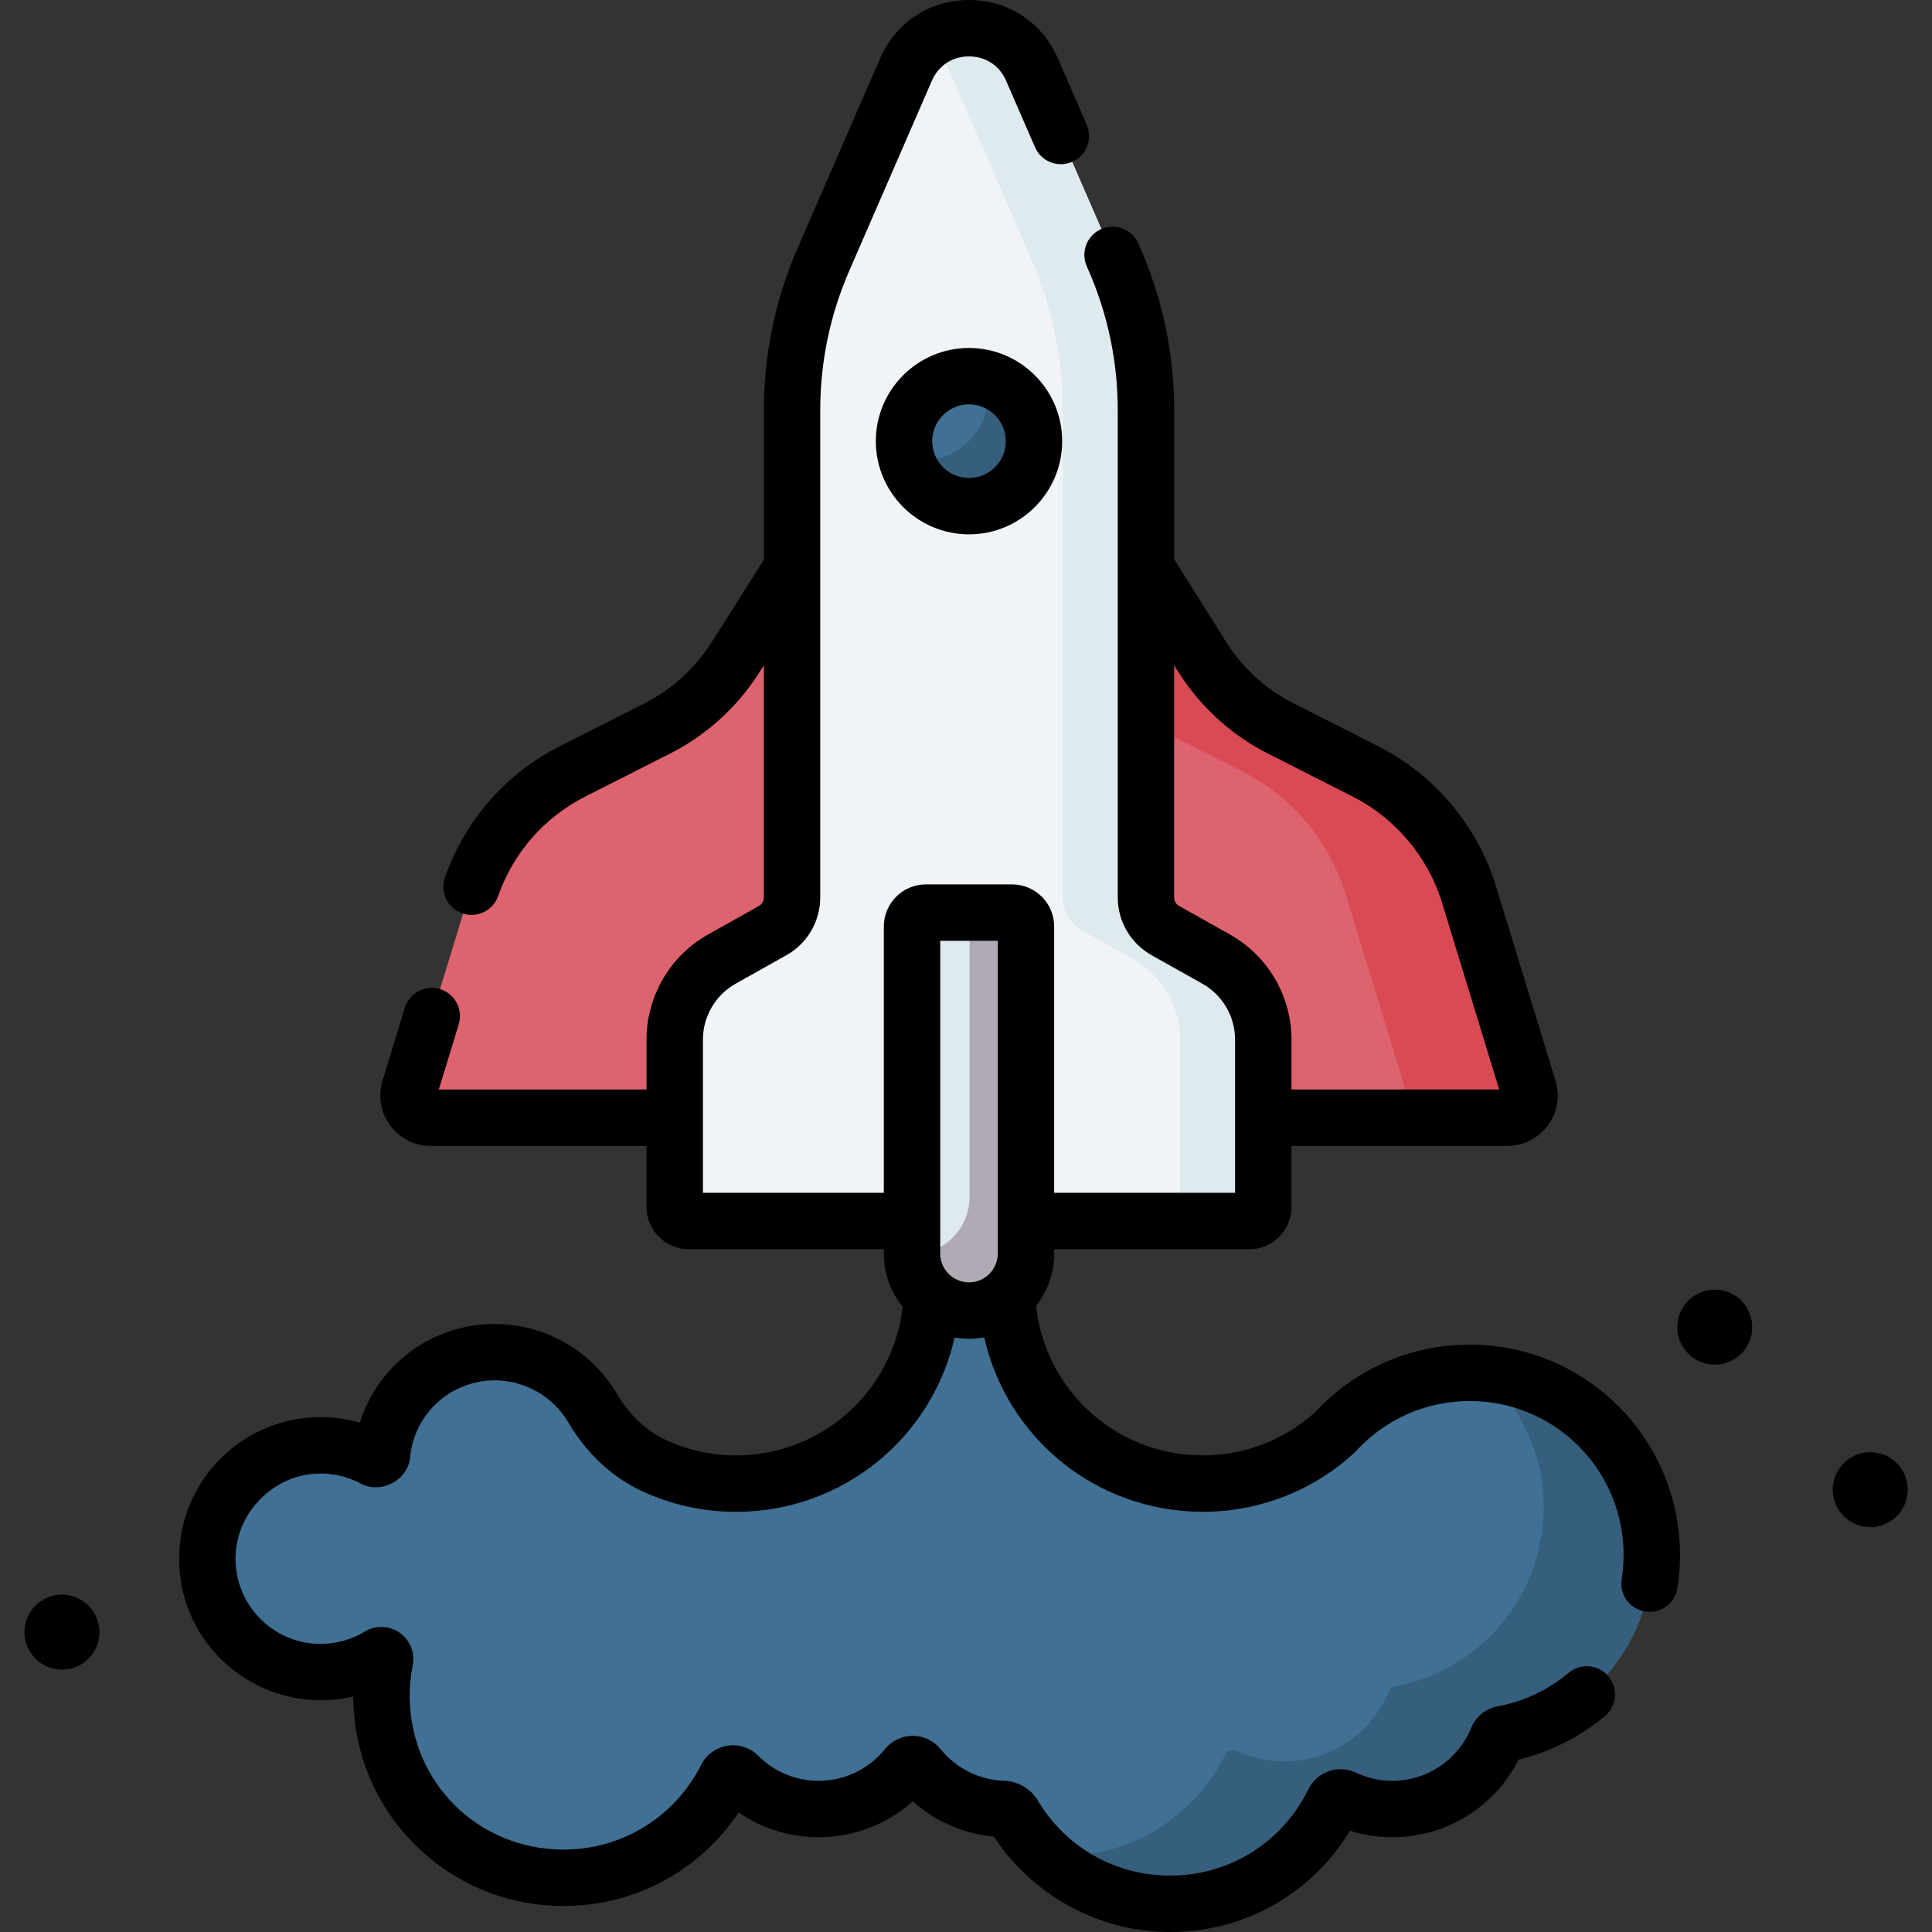 <svg id="Capa_1" enable-background="new 0 0 512 512" height="512" viewBox="0 0 512 512" width="512" xmlns="http://www.w3.org/2000/svg"><rect x="0" y="0" width="512" height="512" fill="#333333" stroke="none"/><g><g><path d="m437.677 409.641c-1.189-24.194-20.534-43.999-44.697-45.71-15.513-1.098-29.603 5.142-39.156 15.597-9.24 8.463-21.544 13.636-35.062 13.636-28.683 0-51.935-23.252-51.935-51.935v-.354h-19.842v.354c0 28.683-23.252 51.935-51.935 51.935-7.683 0-14.972-1.672-21.53-4.669-6.989-3.194-12.574-8.701-16.469-15.325-5.221-8.878-14.872-14.837-25.916-14.837-15.553 0-28.342 11.818-29.886 26.964-.001.006-.001.012-.002.018-.103 1.005-1.157 1.623-2.088 1.23-.18-.076-.329-.142-.42-.189-4.631-2.391-9.959-3.618-15.603-3.278-14.995.903-27.193 13.058-28.135 28.051-1.098 17.474 12.749 31.988 29.986 31.988 5.685 0 10.999-1.584 15.531-4.328.753-.456 1.687.175 1.514 1.038-.657 3.275-.984 6.67-.94 10.149.331 26.504 21.766 47.66 48.272 47.657 18.833-.002 35.14-10.792 43.094-26.524.616-1.218 2.234-1.505 3.198-.538 5.44 5.459 12.966 8.839 21.283 8.839 9.438 0 17.858-4.352 23.366-11.157.822-1.015 2.337-1.012 3.159.003 5.267 6.506 13.196 10.769 22.131 11.129.058.002.142.004.244.005 1.138.014 2.192.619 2.776 1.597l.006.01c8.428 14.095 23.839 23.534 41.456 23.534 19.064 0 35.537-11.056 43.381-27.102.482-.986 1.672-1.375 2.664-.905 3.896 1.848 8.251 2.885 12.849 2.885 12.553 0 23.307-7.698 27.801-18.631.266-.646.83-1.112 1.517-1.239 23.211-4.291 40.603-25.178 39.388-49.898z" fill="#407093"/></g><g><g><path d="m437.677 409.641c-1.181-24.026-20.269-43.715-44.197-45.663 9.044 8.339 14.923 20.06 15.561 33.052 1.215 24.72-16.177 45.607-39.389 49.894-.687.127-1.251.593-1.517 1.239-4.494 10.933-15.248 18.631-27.801 18.631-4.599 0-8.954-1.038-12.849-2.886-.992-.47-2.182-.081-2.664.905-7.844 16.046-24.318 27.102-43.381 27.102-1.371 0-2.723-.077-4.066-.189 8.601 7.935 20.076 12.8 32.701 12.8 19.064 0 35.537-11.056 43.381-27.102.482-.986 1.672-1.375 2.664-.905 3.896 1.848 8.251 2.886 12.849 2.886 12.553 0 23.307-7.698 27.801-18.631.266-.646.83-1.112 1.517-1.239 23.213-4.287 40.605-25.174 39.39-49.894z" fill="#365e7d"/></g></g><g><g><path d="m405.073 288.577-15.751-51.488c-4.337-14.178-14.263-25.978-27.488-32.679l-22.408-11.353c-8.506-4.31-15.688-10.841-20.785-18.901l-18.566-29.362h-86.561l-18.566 29.362c-5.096 8.06-12.278 14.591-20.785 18.901l-22.408 11.353c-13.226 6.701-23.151 18.5-27.488 32.679l-15.751 51.488c-1.16 3.792 1.676 7.625 5.642 7.625h285.273c3.966 0 6.802-3.834 5.642-7.625z" fill="#dd636e"/></g><g><path d="m405.073 288.577-15.751-51.488c-4.337-14.178-14.263-25.978-27.488-32.679l-22.408-11.354c-8.506-4.31-15.688-10.841-20.785-18.901l-18.566-29.362h-32.674l18.566 29.362c5.096 8.06 12.278 14.591 20.785 18.901l22.408 11.354c13.226 6.701 23.151 18.5 27.488 32.679l15.751 51.488c1.16 3.792-1.676 7.625-5.642 7.625h32.674c3.966 0 6.802-3.834 5.642-7.625z" fill="#da4a54"/></g><g><path d="m303.688 237.833v-129.134c0-13.726-2.824-27.305-8.297-39.892l-21.911-50.394c-6.342-14.586-27.028-14.586-33.37 0l-21.911 50.394c-5.473 12.587-8.297 26.166-8.297 39.892v129.134c0 3.641-1.966 6.999-5.141 8.781l-13.454 7.552c-7.719 4.333-12.498 12.496-12.498 21.348v44.378c0 2.036 1.651 3.687 3.687 3.687h148.597c2.036 0 3.687-1.651 3.687-3.687v-44.378c0-8.852-4.779-17.015-12.498-21.348l-13.454-7.552c-3.175-1.782-5.14-5.14-5.14-8.781z" fill="#f1f4f6"/></g><g><path d="m322.283 254.167-13.454-7.552c-3.175-1.782-5.141-5.14-5.141-8.781v-129.135c0-13.726-2.824-27.305-8.297-39.892l-21.911-50.393c-5.003-11.508-18.931-13.928-27.703-7.278 2.347 1.779 4.329 4.2 5.667 7.278l21.911 50.394c5.473 12.588 8.297 26.166 8.297 39.892v129.134c0 3.641 1.966 6.999 5.141 8.781l13.454 7.552c7.719 4.333 12.498 12.496 12.498 21.348v44.378c0 2.036-1.651 3.687-3.687 3.687h22.036c2.036 0 3.687-1.651 3.687-3.687v-44.378c0-8.852-4.779-17.015-12.498-21.348z" fill="#dfeaef"/></g><g><circle cx="256.795" cy="116.912" fill="#407093" r="17.224"/></g><g><path d="m261.245 100.29c.38 1.422.602 2.909.602 4.45 0 9.512-7.711 17.224-17.224 17.224-1.542 0-3.028-.222-4.45-.602 1.964 7.351 8.651 12.773 16.622 12.773 9.512 0 17.224-7.711 17.224-17.224-.001-7.969-5.423-14.656-12.774-16.621z" fill="#365e7d"/></g></g><g><g><path d="m256.795 347.308c-8.34 0-15.101-6.761-15.101-15.101v-86.675c0-2.036 1.651-3.687 3.687-3.687h22.827c2.036 0 3.687 1.651 3.687 3.687v86.675c.001 8.34-6.76 15.101-15.1 15.101z" fill="#dfeaef"/></g><g><path d="m268.208 241.845h-11.272v75.403c0 8.34-6.761 15.101-15.101 15.101-.046 0-.089-.006-.135-.007.073 8.277 6.8 14.966 15.094 14.966 8.34 0 15.101-6.761 15.101-15.101v-86.675c.001-2.036-1.65-3.687-3.687-3.687z" fill="#afaab4"/></g></g><g><path d="m256.795 92.216c-13.618 0-24.697 11.079-24.697 24.697s11.079 24.696 24.697 24.696 24.697-11.078 24.697-24.696-11.079-24.697-24.697-24.697zm0 34.447c-5.377 0-9.751-4.374-9.751-9.75 0-5.377 4.374-9.751 9.751-9.751s9.751 4.374 9.751 9.751c0 5.376-4.374 9.75-9.751 9.75z"/><path d="m393.508 356.476c-17.041-1.198-33.404 5.26-44.959 17.749-8.186 7.396-18.752 11.466-29.786 11.466-22.907 0-41.769-17.168-44.189-39.598 3-3.833 4.795-8.652 4.795-13.885v-1.154h51.724c6.154 0 11.16-5.006 11.16-11.161v-16.217h57.178c4.284 0 8.202-1.975 10.75-5.419 2.548-3.445 3.291-7.769 2.038-11.866l-15.751-51.487c-4.905-16.037-16.298-29.58-31.257-37.159l-22.408-11.354c-7.301-3.699-13.472-9.31-17.846-16.228l-13.797-21.981v-39.482c0-14.838-3-29.262-8.917-42.871l-.551-1.268c-1.645-3.786-6.049-5.523-9.833-3.874-3.785 1.645-5.52 6.048-3.874 9.833l.551 1.268c5.094 11.718 7.677 24.137 7.677 36.912v129.134c0 6.335 3.431 12.196 8.956 15.297l13.454 7.552c5.356 3.007 8.683 8.689 8.683 14.832v40.592h-47.939v-70.575c0-6.155-5.006-11.161-11.16-11.161h-22.827c-6.154 0-11.16 5.006-11.16 11.161v70.575h-47.939v-40.592c0-6.142 3.327-11.826 8.683-14.832l13.455-7.552c5.524-3.101 8.955-8.963 8.955-15.297v-129.135c0-12.776 2.583-25.194 7.677-36.912l21.91-50.395c1.755-4.036 5.431-6.446 9.832-6.446s8.077 2.41 9.832 6.446l7.666 17.632c1.645 3.785 6.047 5.521 9.833 3.874 3.785-1.645 5.52-6.048 3.874-9.833l-7.666-17.632c-4.138-9.519-13.157-15.433-23.537-15.433-10.381 0-19.4 5.914-23.539 15.434l-21.91 50.395c-5.917 13.608-8.917 28.032-8.917 42.871v39.643l-13.796 21.821c-4.374 6.917-10.546 12.529-17.846 16.228l-22.409 11.354c-14.332 7.261-25.154 19.609-30.473 34.769-1.366 3.894.683 8.159 4.578 9.525 3.791 1.36 8.166-.645 9.526-4.577 4.036-11.504 12.248-20.874 23.124-26.384l22.409-11.354c9.705-4.917 17.908-12.376 23.724-21.574l1.164-1.841v61.525c0 .938-.508 1.805-1.325 2.264l-13.454 7.552c-10.063 5.649-16.314 16.326-16.314 27.865v13.214h-55.051l5.283-17.272c1.208-3.947-1.013-8.125-4.96-9.333-3.945-1.207-8.125 1.013-9.332 4.96l-5.905 19.306c-1.253 4.097-.51 8.422 2.038 11.865 2.548 3.444 6.466 5.419 10.75 5.419h57.178v16.217c0 6.155 5.006 11.161 11.16 11.161h51.725v1.154c0 5.346 1.872 10.261 4.99 14.133-2.535 22.297-21.369 39.35-44.161 39.35-6.428 0-12.627-1.344-18.423-3.993-5.271-2.409-9.812-6.668-13.134-12.316-6.718-11.425-19.117-18.522-32.358-18.522-16.698 0-30.951 10.817-35.773 26.152-4.09-1.175-8.379-1.653-12.675-1.393-18.852 1.136-33.961 16.199-35.144 35.042-.658 10.484 2.925 20.459 10.091 28.089 7.066 7.524 17.036 11.839 27.354 11.839 2.92 0 5.815-.34 8.628-1.004 0 .161.002.322.004.483.185 14.797 6.06 28.645 16.543 38.993 10.48 10.347 24.4 16.044 39.197 16.044h.006c18.871-.002 36.087-9.348 46.359-24.785 6.196 4.266 13.526 6.56 21.214 6.56 9.313 0 18.128-3.401 24.949-9.49 5.956 5.297 13.477 8.589 21.503 9.332 10.24 15.649 27.925 25.28 46.686 25.28 19.758 0 37.595-10.161 47.665-26.833 3.613 1.138 7.373 1.712 11.23 1.712 14.294 0 27.14-7.991 33.493-20.592 8.376-2.005 16.228-5.959 22.856-11.531 3.16-2.655 3.568-7.37.912-10.528-2.655-3.161-7.37-3.568-10.529-.913-5.391 4.531-11.882 7.599-18.768 8.871-3.192.588-5.837 2.736-7.075 5.748-3.496 8.504-11.696 13.998-20.89 13.998-3.374 0-6.619-.728-9.649-2.165-4.676-2.217-10.317-.252-12.578 4.376-6.908 14.132-20.959 22.911-36.668 22.911-14.469 0-27.551-7.415-35.007-19.837-.013-.022-.025-.044-.038-.065-1.901-3.184-5.386-5.19-9.135-5.238-6.473-.262-12.532-3.31-16.622-8.361-1.818-2.247-4.511-3.536-7.39-3.537-.001 0-.001 0-.002 0-2.876 0-5.568 1.287-7.385 3.531-4.314 5.329-10.713 8.386-17.558 8.386-6.044 0-11.722-2.358-15.989-6.64-2.132-2.141-5.185-3.137-8.173-2.659-3.002.477-5.614 2.384-6.988 5.101-6.991 13.829-20.948 22.421-36.425 22.423-.002 0-.002 0-.005 0-22.591 0-40.512-17.692-40.794-40.278-.036-2.887.232-5.776.795-8.585.661-3.293-.686-6.665-3.431-8.592-2.755-1.933-6.397-2.053-9.282-.307-3.507 2.124-7.539 3.247-11.659 3.247-6.299 0-12.144-2.53-16.459-7.125-4.311-4.59-6.465-10.599-6.068-16.92.7-11.139 9.979-20.388 21.127-21.06 4.081-.243 8.133.604 11.783 2.488 5.391 3.131 12.867-.703 13.315-6.97 1.177-11.544 10.829-20.249 22.451-20.249 7.967 0 15.429 4.274 19.474 11.152 4.884 8.304 11.732 14.644 19.804 18.333 7.76 3.547 16.049 5.346 24.637 5.346 28.232 0 51.915-19.588 57.923-46.186 1.243.213 2.519.33 3.822.33 1.377 0 2.723-.131 4.033-.368 5.984 26.629 29.651 46.223 57.935 46.223 14.884 0 29.129-5.54 40.109-15.598.163-.149.32-.306.469-.469 8.469-9.268 20.541-14.065 33.112-13.184 20.516 1.453 36.749 18.056 37.76 38.623.141 2.859-.012 5.723-.453 8.51-.645 4.077 2.136 7.904 6.213 8.55 3.985.658 7.923-2.116 8.549-6.213.602-3.802.81-7.698.619-11.581-1.385-28.115-23.583-50.814-51.637-52.8zm-67.568-108.826-13.453-7.552c-.818-.459-1.326-1.326-1.326-2.264v-61.525l1.164 1.841c5.815 9.195 14.018 16.656 23.724 21.573l22.408 11.354c11.352 5.751 19.997 16.029 23.72 28.198l15.129 49.455h-55.051v-13.214c-.001-11.54-6.252-22.218-16.315-27.866zm-76.773 84.557v-82.89h15.256v82.89c0 4.206-3.422 7.628-7.628 7.628s-7.628-3.422-7.628-7.628z"/><path d="m454.422 341.767c-5.489 0-9.938 4.449-9.938 9.938s4.449 9.938 9.938 9.938 9.938-4.449 9.938-9.938-4.449-9.938-9.938-9.938z"/><path d="m495.633 384.838c-5.489 0-9.938 4.449-9.938 9.938s4.449 9.938 9.938 9.938 9.938-4.449 9.938-9.938c-.001-5.489-4.45-9.938-9.938-9.938z"/><ellipse cx="16.367" cy="432.396" rx="9.938" ry="9.938" transform="matrix(.383 -.924 .924 .383 -389.378 282.047)"/></g></g></svg>